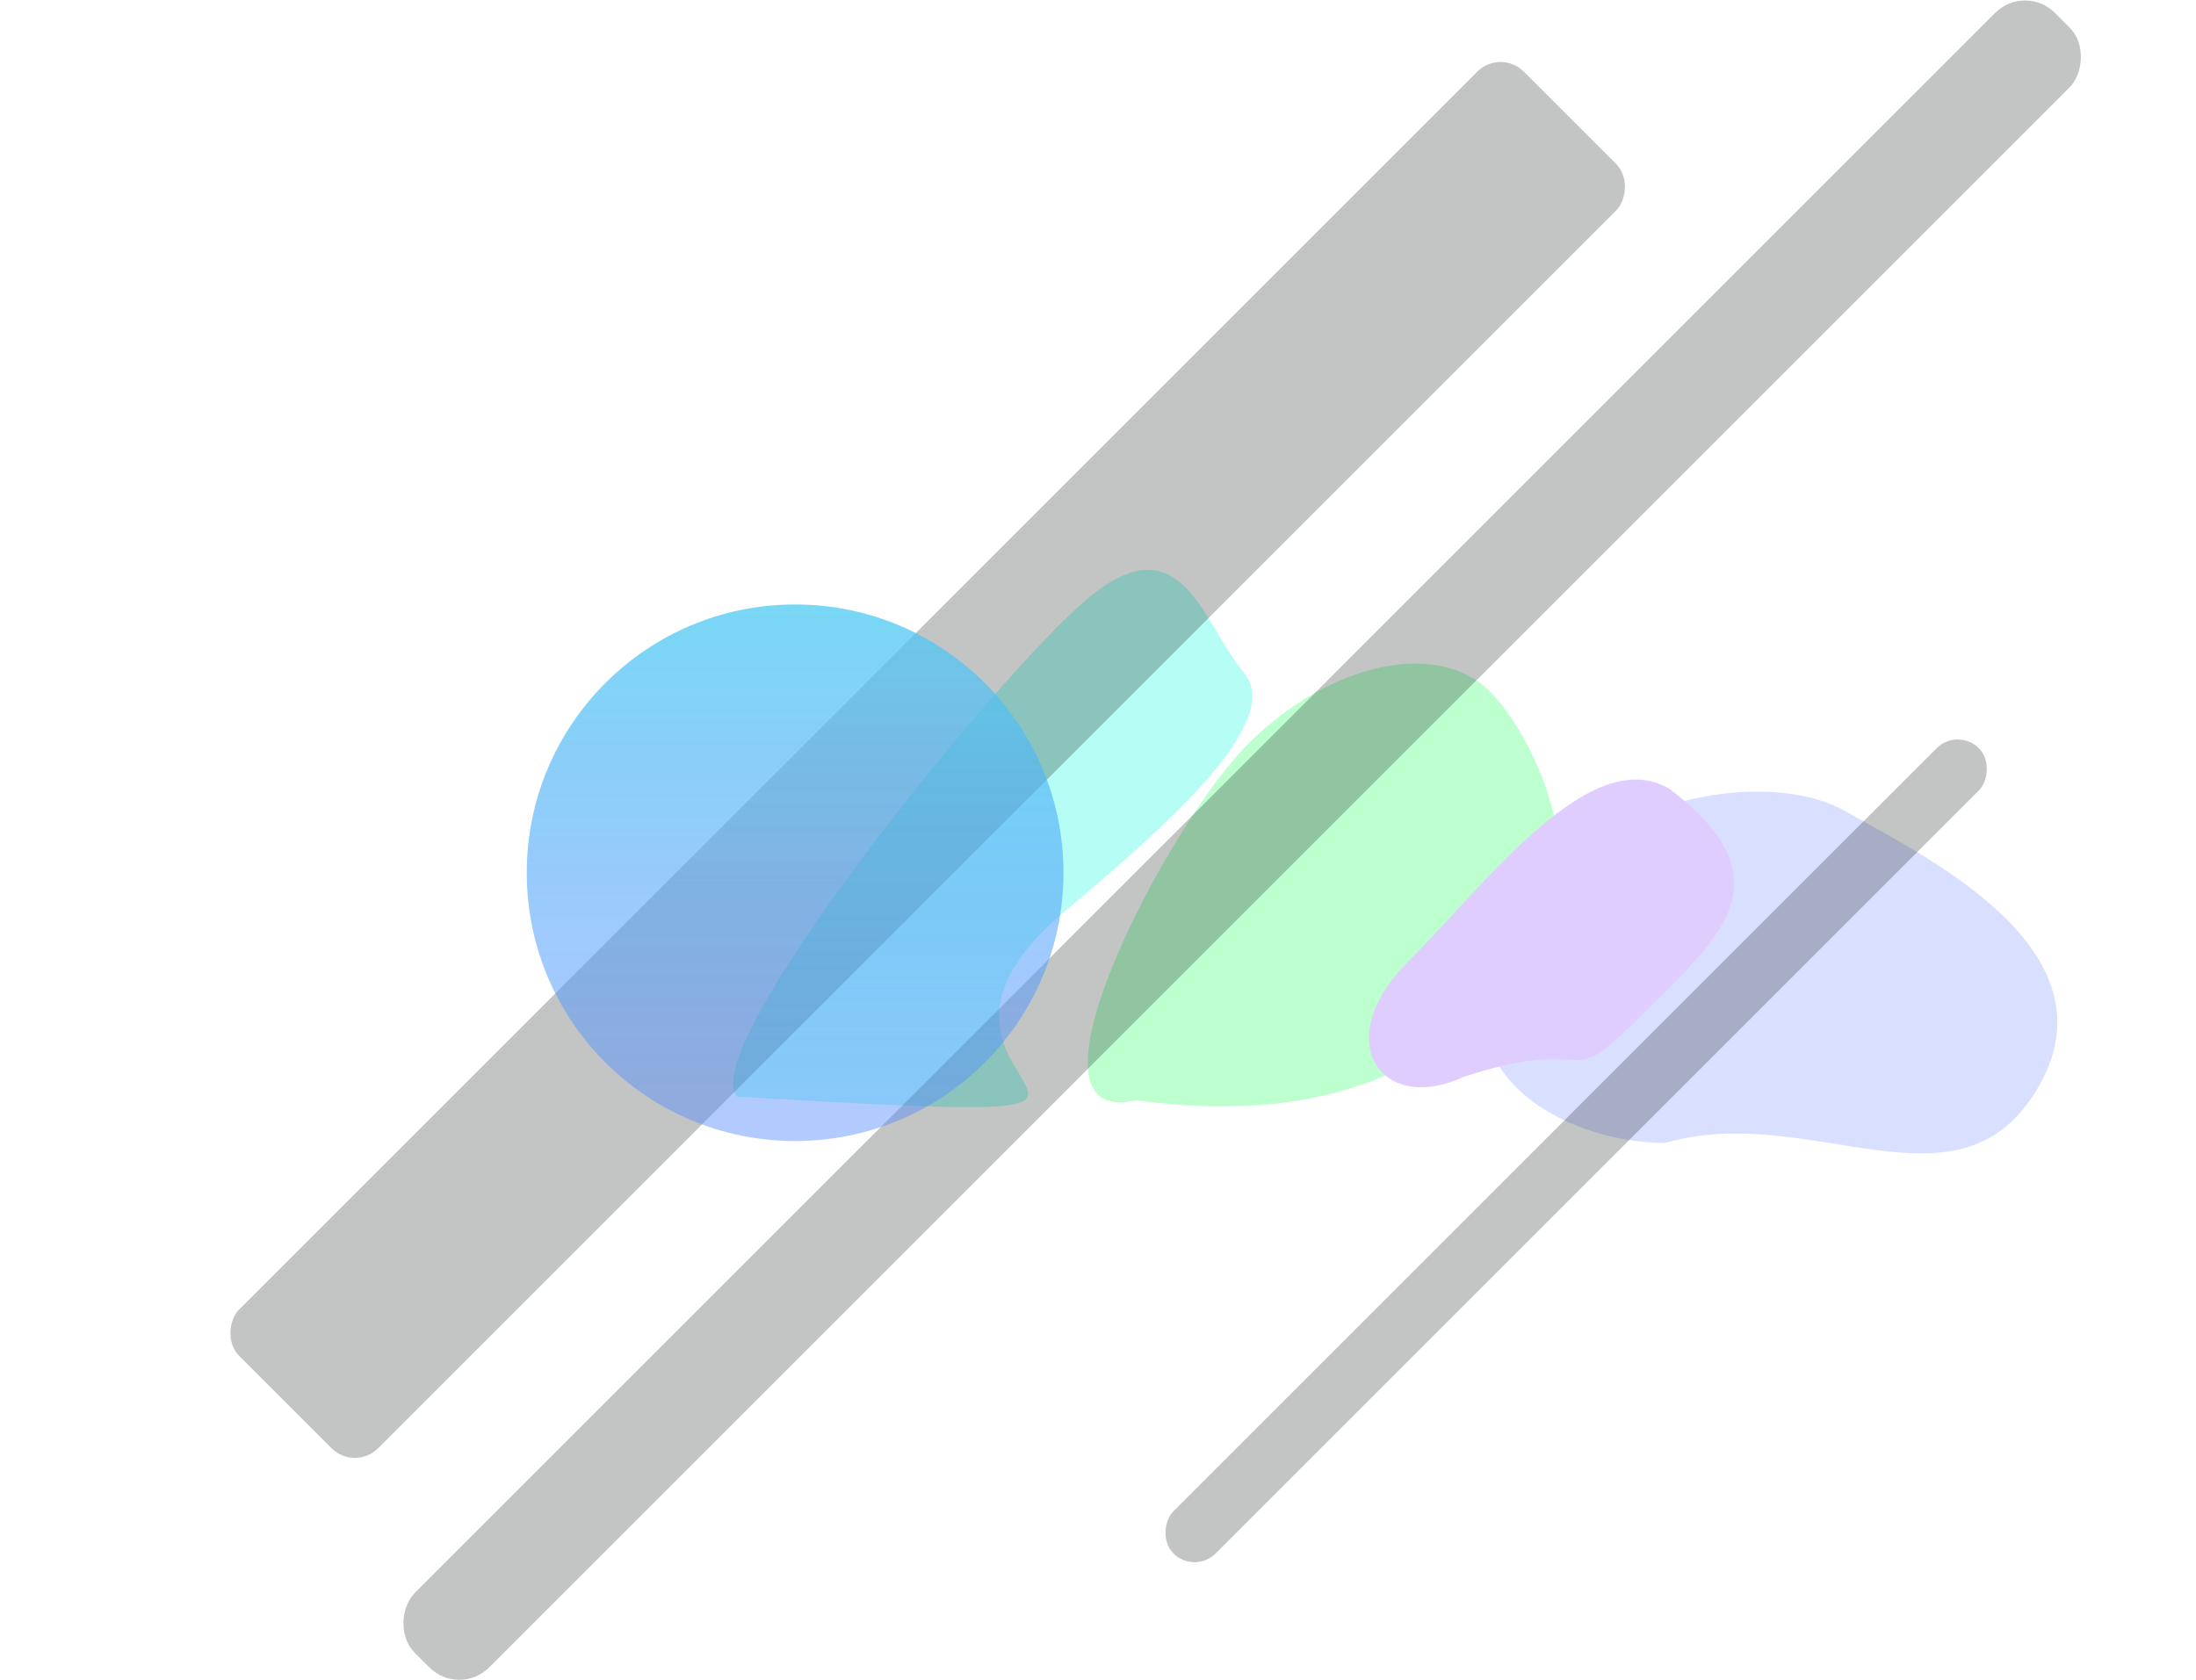 <svg width="3752" height="2871" viewBox="0 0 3752 2871" fill="none" xmlns="http://www.w3.org/2000/svg">
<g opacity="0.95">
<g opacity="0.56" filter="url(#filter0_f_937_12171)">
<path d="M1857.93 1023.28C2019.32 887.217 2054.84 1066.05 2125.16 1149.45C2195.47 1232.85 1993.66 1410.3 1832.28 1546.35C1431.2 1868.53 2207.22 1929.06 1259.38 1874.18C1189.07 1790.77 1696.55 1159.33 1857.93 1023.28Z" fill="#5FFBE8" fill-opacity="0.86"/>
</g>
<g opacity="0.45">
<g filter="url(#filter1_f_937_12171)">
<path d="M3483.83 1855.71C3349.5 2091.3 3095.56 1880.84 2844.75 1953.16C2670.37 1953.16 2438.8 1827.16 2573.13 1591.57C2707.45 1355.98 3021.36 1311.3 3152.32 1385.97C3283.28 1460.64 3618.15 1620.12 3483.83 1855.71Z" fill="#516DFF" fill-opacity="0.5"/>
</g>
<g filter="url(#filter2_f_937_12171)">
<path d="M2545.35 1181.51C2634.57 1270.73 2739.16 1532.22 2600.31 1671.07C2461.46 1809.92 2289.8 1927.01 1939.49 1880.33C1723.04 1930.08 1993.54 1410.23 2132.39 1271.38C2271.24 1132.53 2456.13 1092.29 2545.35 1181.51Z" fill="#65FF90"/>
</g>
<g filter="url(#filter3_f_937_12171)">
<path d="M2853.29 1348.67C3060.17 1507.45 2934.69 1604.93 2800.44 1739.18C2666.2 1873.43 2736.02 1763.9 2500.6 1840.33C2359.04 1905.98 2271.27 1778.02 2405.52 1643.77C2539.77 1509.53 2718.07 1266.9 2853.29 1348.67Z" fill="#B78CFF"/>
</g>
</g>
<rect x="3344.92" y="1242.59" width="102.035" height="1946.08" rx="51.018" transform="rotate(45 3344.92 1242.59)" fill="#050C09" fill-opacity="0.25"/>
<rect x="2563.79" y="82.71" width="335.474" height="3103.91" rx="56" transform="rotate(45 2563.79 82.71)" fill="#050C09" fill-opacity="0.25"/>
<rect x="3459.98" y="-29" width="179.775" height="3963.21" rx="72" transform="rotate(45 3459.98 -29)" fill="#050C09" fill-opacity="0.25"/>
<g opacity="0.77" filter="url(#filter4_f_937_12171)">
<circle cx="1358.5" cy="1491.5" r="458.5" fill="url(#paint0_linear_937_12171)"/>
</g>
</g>
<defs>
<filter id="filter0_f_937_12171" x="1016.74" y="737.797" width="1358.81" height="1390.33" filterUnits="userSpaceOnUse" color-interpolation-filters="sRGB">
<feFlood flood-opacity="0" result="BackgroundImageFix"/>
<feBlend mode="normal" in="SourceGraphic" in2="BackgroundImageFix" result="shape"/>
<feGaussianBlur stdDeviation="118" result="effect1_foregroundBlur_937_12171"/>
</filter>
<filter id="filter1_f_937_12171" x="2296.99" y="1116.87" width="1454.04" height="1090.2" filterUnits="userSpaceOnUse" color-interpolation-filters="sRGB">
<feFlood flood-opacity="0" result="BackgroundImageFix"/>
<feBlend mode="normal" in="SourceGraphic" in2="BackgroundImageFix" result="shape"/>
<feGaussianBlur stdDeviation="118" result="effect1_foregroundBlur_937_12171"/>
</filter>
<filter id="filter2_f_937_12171" x="1622.48" y="898.048" width="1281.25" height="1228.71" filterUnits="userSpaceOnUse" color-interpolation-filters="sRGB">
<feFlood flood-opacity="0" result="BackgroundImageFix"/>
<feBlend mode="normal" in="SourceGraphic" in2="BackgroundImageFix" result="shape"/>
<feGaussianBlur stdDeviation="118" result="effect1_foregroundBlur_937_12171"/>
</filter>
<filter id="filter3_f_937_12171" x="2102.94" y="1096.21" width="1095.98" height="997.858" filterUnits="userSpaceOnUse" color-interpolation-filters="sRGB">
<feFlood flood-opacity="0" result="BackgroundImageFix"/>
<feBlend mode="normal" in="SourceGraphic" in2="BackgroundImageFix" result="shape"/>
<feGaussianBlur stdDeviation="118" result="effect1_foregroundBlur_937_12171"/>
</filter>
<filter id="filter4_f_937_12171" x="0" y="133" width="2717" height="2717" filterUnits="userSpaceOnUse" color-interpolation-filters="sRGB">
<feFlood flood-opacity="0" result="BackgroundImageFix"/>
<feBlend mode="normal" in="SourceGraphic" in2="BackgroundImageFix" result="shape"/>
<feGaussianBlur stdDeviation="450" result="effect1_foregroundBlur_937_12171"/>
</filter>
<linearGradient id="paint0_linear_937_12171" x1="1358.5" y1="1033" x2="1358.5" y2="1950" gradientUnits="userSpaceOnUse">
<stop stop-color="#48C9F2"/>
<stop offset="1" stop-color="#4C81FF" stop-opacity="0.56"/>
</linearGradient>
</defs>
</svg>
